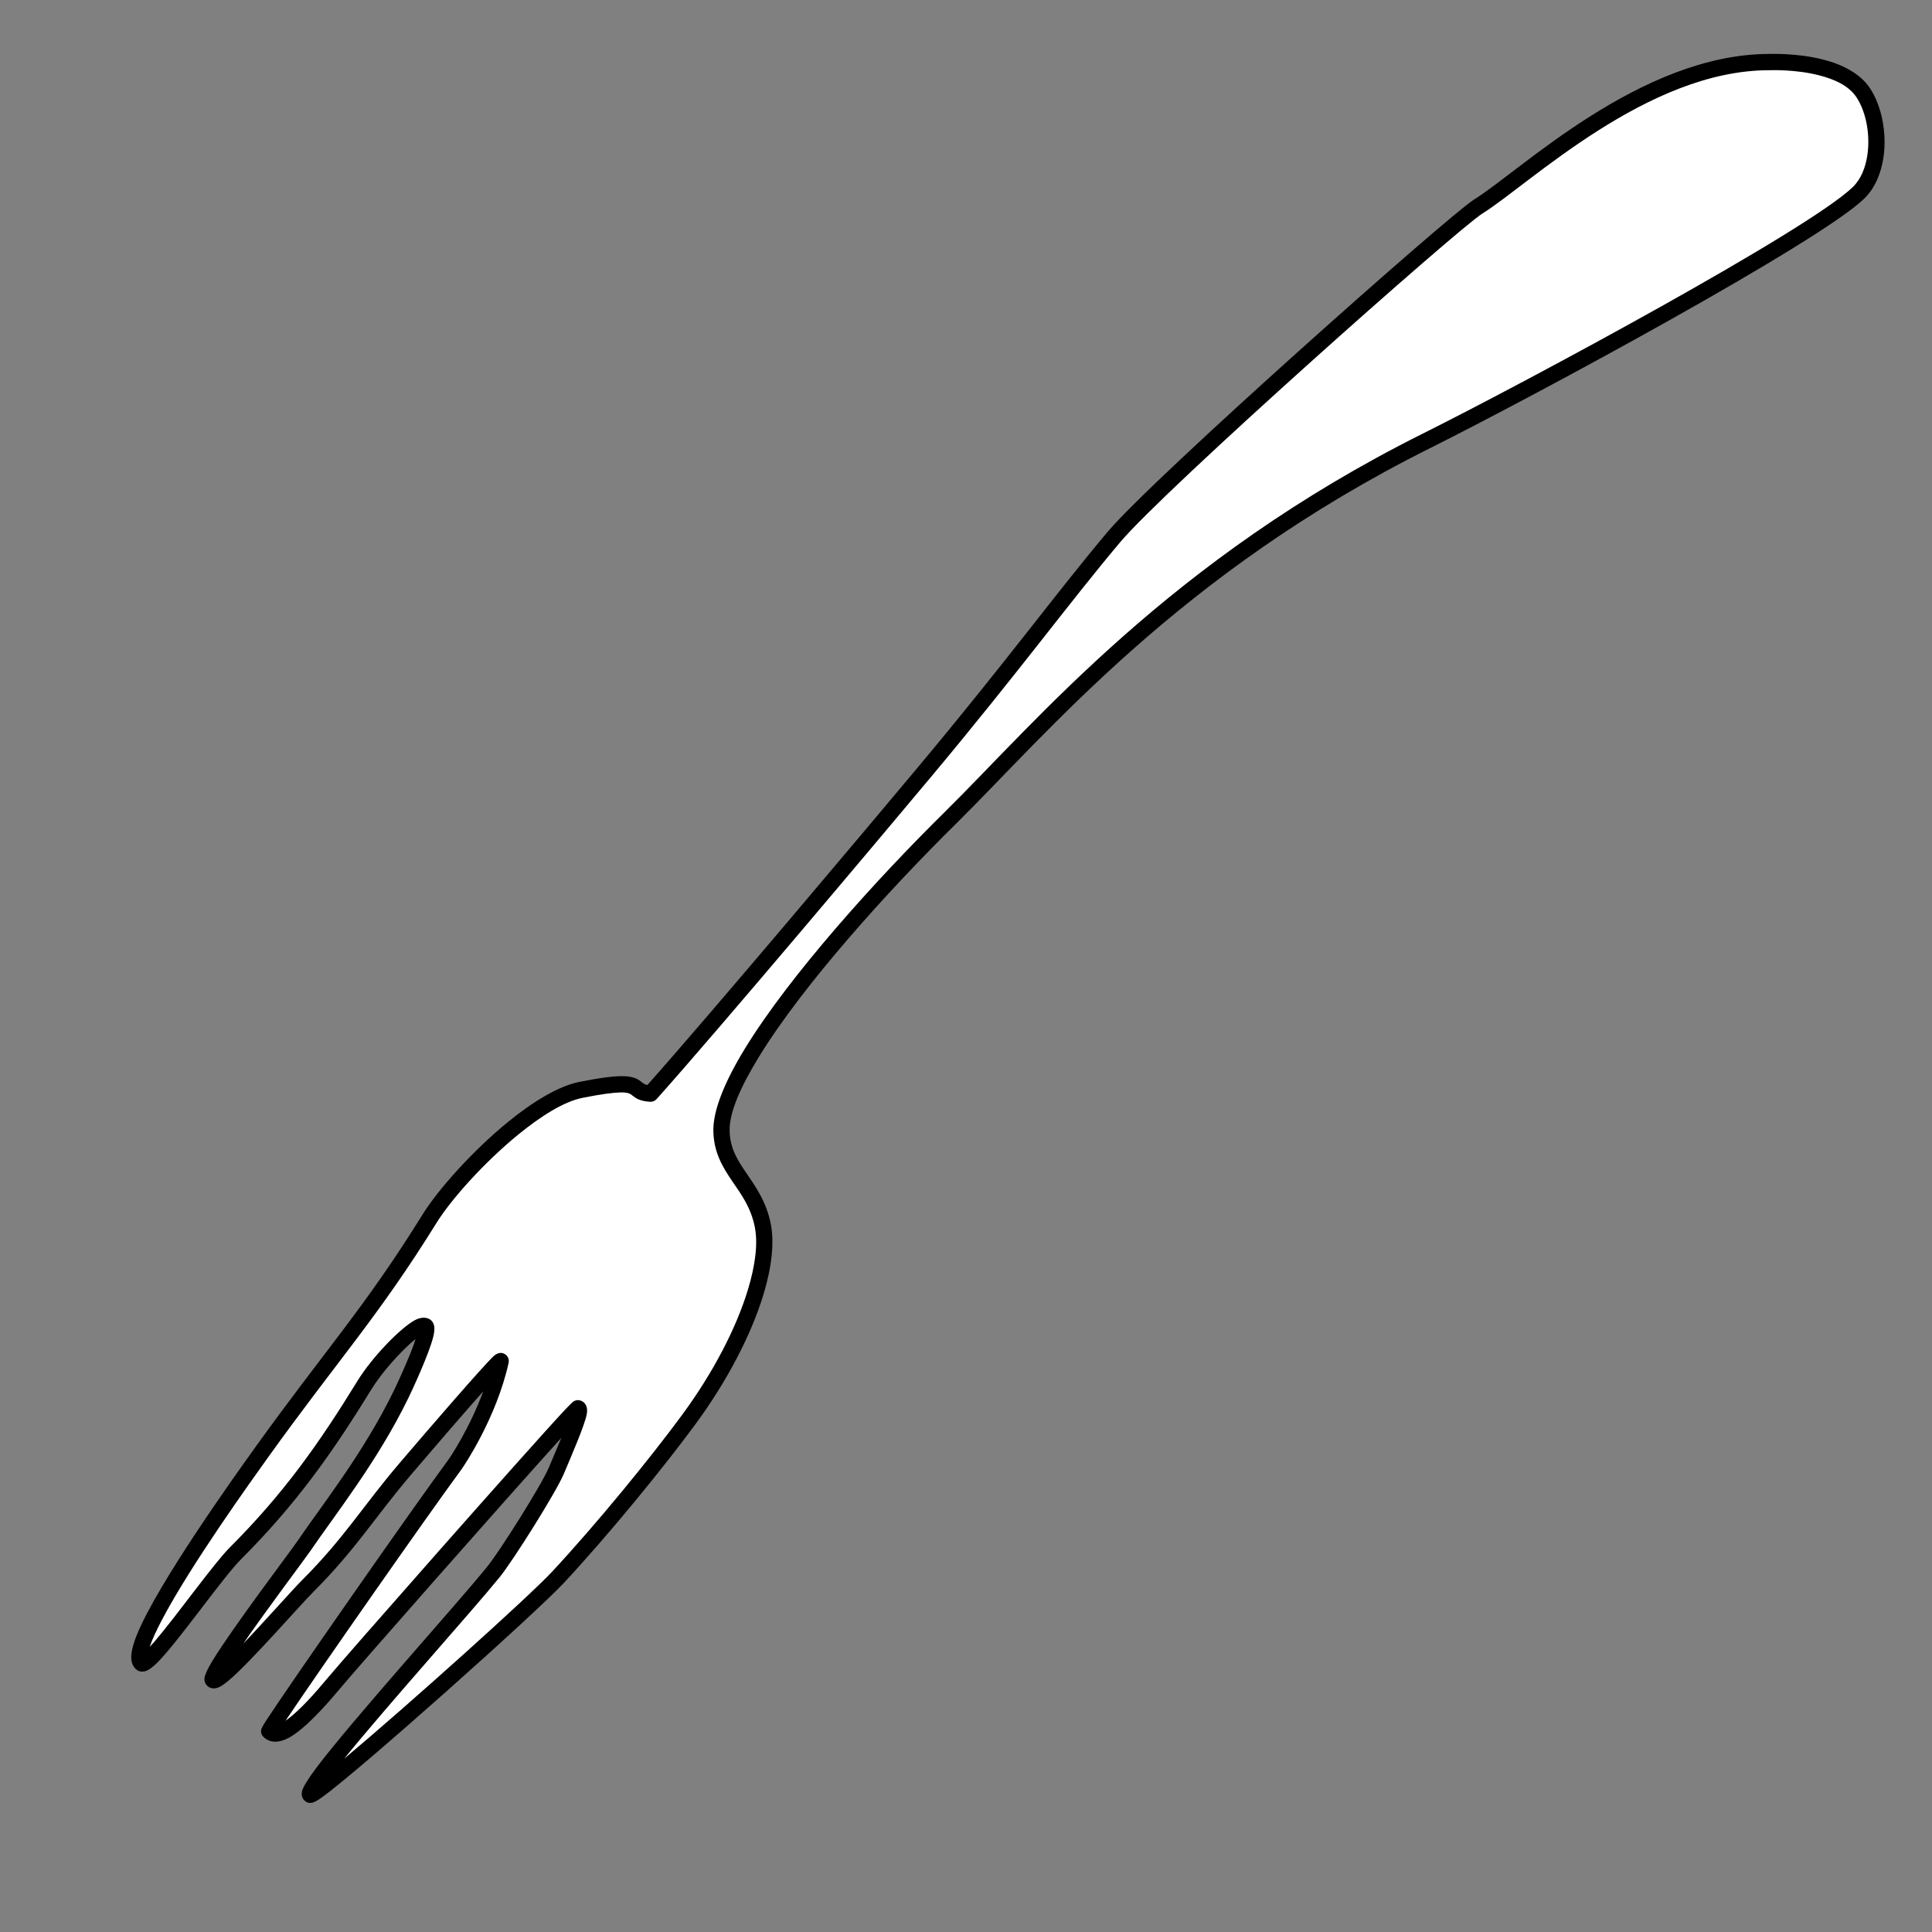 <?xml version="1.0" encoding="UTF-8" standalone="no"?>
<!DOCTYPE svg PUBLIC "-//W3C//DTD SVG 1.1//EN" "http://www.w3.org/Graphics/SVG/1.1/DTD/svg11.dtd">
<svg width="100%" height="100%" viewBox="0 0 492 492" version="1.1" xmlns="http://www.w3.org/2000/svg" xmlns:xlink="http://www.w3.org/1999/xlink" xml:space="preserve" xmlns:serif="http://www.serif.com/" style="fill-rule:evenodd;clip-rule:evenodd;stroke-linejoin:round;stroke-miterlimit:2;">
    <rect x="0" y="0" width="492" height="492" fill="#808080" stroke="none"/>
    <g transform="matrix(0.48,0,0,0.48,0,0)">
        <path d="M345.138,580.237C378.775,542.6 465.071,439.991 490.289,409.833C537.909,352.886 563.234,317.86 590.94,284.94C614.939,256.425 771.292,117.628 784.162,109.636C808.96,94.238 872.016,32.936 938.667,32.936C939.719,32.936 976.881,31.36 988.593,49.327C997.922,63.639 998.553,90.135 986.04,102.29C962.464,125.191 813.286,205.667 756.713,233.934C622.896,300.797 553.15,385.638 504.013,434.108C452.57,484.854 382.255,565.24 382.778,599.815C383.095,620.791 400.226,627.734 404.687,650.164C409.332,673.519 393.291,715.251 365.434,753.108C348.292,776.404 320.033,810.984 296.202,836.646C279.407,854.732 167,954.62 164.529,952.148C160.446,948.065 240.924,859.694 261.791,833.96C268.809,825.305 291.205,789.695 295.177,780.217C300.177,768.287 309.58,747.138 306.65,747.138C305.027,747.138 187.63,880.395 176.909,893.279C166.995,905.194 149.376,924.986 142.842,918.451C142.17,917.779 219.005,807.351 241.333,777.024C242.605,775.296 259.313,750.535 265.62,722.175C266.116,719.941 232.759,758.482 214.97,779.377C195.627,802.097 185.663,819.027 163.461,841.229C153.933,850.758 116.284,894.627 112.916,891.259C109.985,888.328 156.905,826.606 161.155,820.333C173.761,801.727 196.571,773.219 212.902,739.556C215.227,734.764 228.51,706.362 225.798,703.65C222.658,700.509 202.773,719.503 193.226,735.051C172.633,768.585 153.664,795.345 124.983,824.027C112.754,836.257 78.936,886.29 74.943,882.296C65.432,872.785 126.044,788.332 138.774,770.586C175.458,719.447 197.227,696.044 227.903,646.543C240.94,625.506 282.033,583.447 308.173,578.23C345.058,570.869 332.296,579.379 345.138,580.237Z" style="fill:white;"/>
        <path d="M220.458,710.435C220.179,711.384 219.871,712.353 219.549,713.242C216.182,722.52 210.461,734.704 209.021,737.672C192.794,771.119 170.108,799.427 157.583,817.913C154.174,822.945 123.389,863.568 112.713,881.117C110.109,885.398 108.693,888.652 108.515,890.11C108.263,892.172 109.054,893.499 109.865,894.31C110.791,895.236 112.029,895.829 113.682,895.752C114.412,895.718 115.354,895.515 116.438,894.991C117.654,894.402 119.338,893.24 121.328,891.566C133.062,881.699 158.846,851.946 166.512,844.28C188.809,821.983 198.829,804.992 218.255,782.174C228.927,769.638 245.234,750.7 256.369,738.159C249.071,757.976 238.83,773.146 237.859,774.466C217.734,801.801 153.395,894.112 141.219,912.791C139.617,915.248 138.819,916.806 138.717,917.144C137.983,919.557 139.222,920.933 139.791,921.502C142.945,924.656 147.705,924.931 153.252,921.947C161.666,917.421 172.968,904.761 180.226,896.039C188.891,885.626 267.329,796.48 297.793,762.857C295.569,768.309 293.07,774.082 291.198,778.549C287.302,787.844 265.322,822.755 258.44,831.242C241.727,851.853 186.825,912.602 167.623,938.168C163.24,944.004 160.68,948.354 160.232,950.29C159.674,952.701 160.548,954.27 161.478,955.199C162.264,955.985 163.609,956.874 165.767,956.381C166.533,956.207 168.36,955.325 170.887,953.502C191.15,938.887 284.173,855.941 299.364,839.582C323.303,813.804 351.69,779.066 368.909,755.665C385.943,732.517 398.617,707.935 405.028,686.842C409.468,672.232 410.886,659.214 408.919,649.323C406.554,637.433 400.917,629.607 395.744,622.015C391.322,615.526 387.235,609.253 387.092,599.75C386.943,589.935 393.064,576.312 402.689,560.622C426.271,522.18 471.263,472.474 507.043,437.179C555.974,388.913 625.386,304.376 758.641,237.794C815.496,209.386 965.353,128.4 989.047,105.384C994.696,99.896 998.081,91.867 999.304,83.115C1001.08,70.444 998.306,56.326 992.207,46.97C986.963,38.926 977.287,34.174 967.336,31.617C953.483,28.056 939.323,28.622 938.667,28.622C904.528,28.622 871.267,44.197 843.409,61.868C816.228,79.109 794.278,98.276 781.886,105.971C768.949,114.004 611.763,253.499 587.639,282.162C559.931,315.085 534.603,350.114 486.98,407.065C462.148,436.76 378.065,536.742 343.441,575.658L343.441,575.658C341.401,575.187 340.745,574.286 339.748,573.557C337.955,572.247 335.662,570.959 330.011,570.941C325.687,570.927 318.827,571.704 307.329,573.999C296.345,576.191 282.773,584.44 269.655,595.126C250.514,610.718 232.228,631.373 224.236,644.271C193.618,693.677 171.882,717.03 135.269,768.071C124.996,782.391 83.863,839.805 72.713,867.098C70.437,872.668 69.413,877.206 69.663,880.169C69.856,882.443 70.69,884.145 71.892,885.347C73.142,886.598 74.869,887.269 77.183,886.593C78.603,886.178 80.9,884.667 83.566,881.986C94.657,870.833 118.252,836.86 128.034,827.078C156.973,798.138 176.124,771.145 196.902,737.308C199.652,732.831 203.3,728.059 207.134,723.649C211.785,718.299 216.647,713.418 220.458,710.435ZM182.645,933.012C206.049,904.132 250.43,854.821 265.143,836.677C272.296,827.855 295.107,791.546 299.156,781.885C303.268,772.074 310.208,756.172 311.305,750.214C312.304,744.786 308.845,742.823 306.65,742.823C306.19,742.823 305.265,742.852 304.155,743.6C303.737,743.882 302.169,745.361 299.761,747.935C279.436,769.667 183.254,878.909 173.593,890.52C167.843,897.429 159.445,907.11 152.256,912.361C152.004,912.545 151.754,912.723 151.505,912.894C168.865,887.011 226.066,805.038 244.808,779.582C246.117,777.803 263.337,752.314 269.831,723.112C269.968,722.495 269.955,721.986 269.907,721.593C269.755,720.361 269.19,719.517 268.522,718.907C267.838,718.282 266.961,717.832 265.807,717.773C265.391,717.752 263.722,717.795 261.875,719.5C256.638,724.336 227.804,757.646 211.684,776.58C192.424,799.203 182.517,816.071 160.41,838.178C155.097,843.491 141.044,859.477 129.06,872.004C142.442,852.646 162.053,826.7 164.727,822.753C177.414,804.027 200.347,775.32 216.784,741.439C218.695,737.5 227.776,718.016 229.92,708.959C230.455,706.7 230.563,704.882 230.381,703.73C230.154,702.298 229.54,701.29 228.849,700.599C227.369,699.119 224.21,698.203 220.084,700.414C212.707,704.366 197.593,719.693 189.549,732.793C169.142,766.025 150.354,792.553 121.932,820.976C113.327,829.582 94.07,856.793 81.924,870.977C81.132,871.901 80.279,872.825 79.444,873.691C80.762,869.75 83.049,864.849 85.949,859.334C101.22,830.293 133.42,785.452 142.28,773.101C179.034,721.865 200.836,698.411 231.57,648.816C239.222,636.469 256.781,616.743 275.105,601.816C286.964,592.156 299.088,584.443 309.017,582.461C318.976,580.474 325.178,579.663 329.223,579.577C333.641,579.483 334.546,580.448 335.8,581.43C337.537,582.791 339.606,584.192 344.85,584.542C346.177,584.631 347.469,584.103 348.355,583.112C382.014,545.451 468.365,442.778 493.599,412.6C541.215,355.659 566.538,320.635 594.241,287.718C618.115,259.351 773.635,121.252 786.438,113.302C798.844,105.598 820.821,86.415 848.031,69.155C874.562,52.326 906.154,37.251 938.667,37.251C939.273,37.251 952.375,36.681 965.188,39.974C973.016,41.986 980.853,45.354 984.978,51.683C990.075,59.502 992.238,71.331 990.758,81.921C989.814,88.675 987.395,94.959 983.034,99.195C959.575,121.983 811.076,201.948 754.784,230.075C620.406,297.218 550.326,382.363 500.984,431.036C464.742,466.786 419.22,517.172 395.334,556.11C384.615,573.583 378.299,588.95 378.464,599.88C378.637,611.353 383.275,619.04 388.613,626.874C393.2,633.605 398.359,640.465 400.456,651.006C402.204,659.798 400.719,671.345 396.771,684.332C390.601,704.635 378.354,728.27 361.959,750.551C344.895,773.741 316.764,808.164 293.04,833.711C280.691,847.009 216.445,904.693 182.645,933.012Z"/>
    </g>
</svg>
